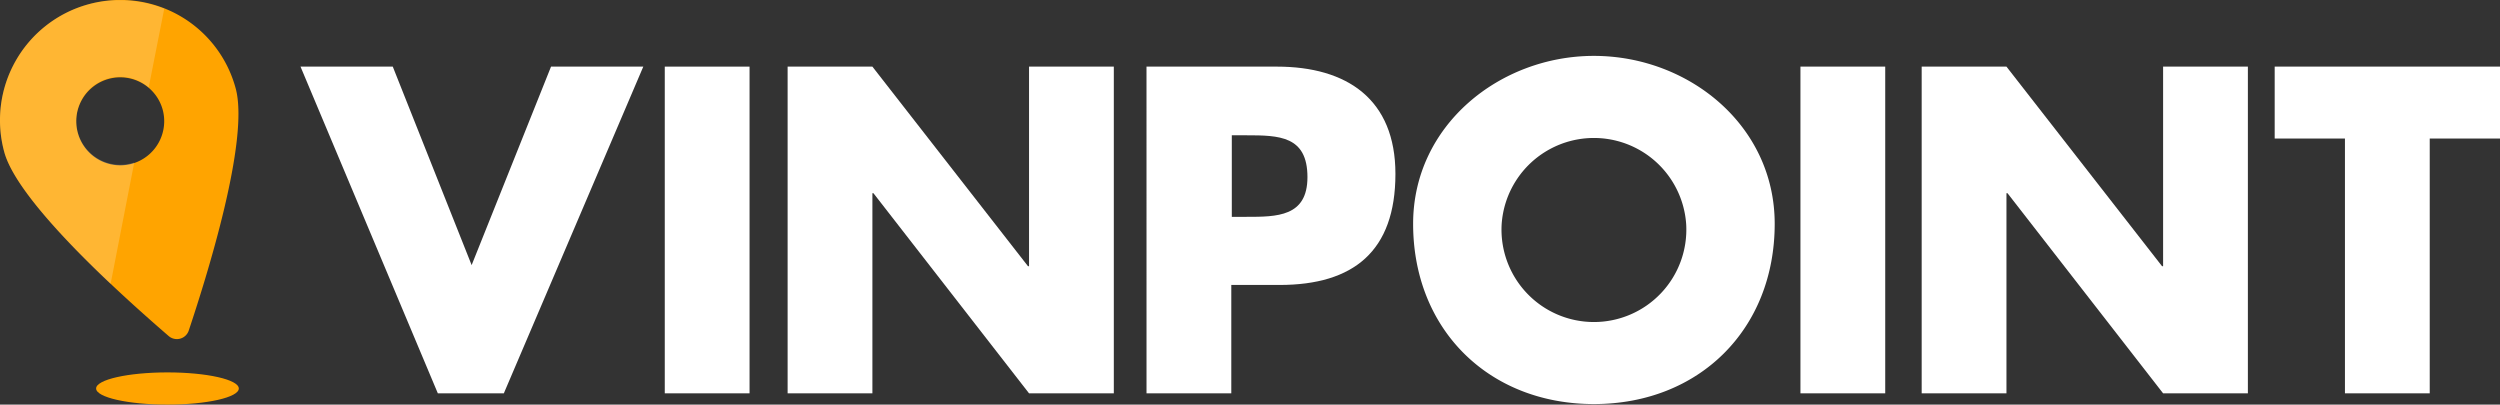 <svg xmlns="http://www.w3.org/2000/svg" viewBox="-1374 1149 191.676 31.019">
  <rect x="-1374" y="1149" width="191.676" height="31.019" fill="#333333" stroke="none"/>
  <defs>
    <style>
      .cls-1, .cls-3 {
        fill: #fff;
      }

      .cls-2 {
        fill: #ffa400;
      }

      .cls-3 {
        opacity: 0.2;
      }
    </style>
  </defs>
  <g id="Group_808" data-name="Group 808" transform="translate(-1373.983 1149.017)">
    <g id="Group_805" data-name="Group 805" transform="translate(23.023 4.268)">
      <path id="Path_943" data-name="Path 943" class="cls-1" d="M69.121,27.618,75.208,12.4h7.074L71.589,37.449H66.529L56,12.4h7.074Z" transform="translate(-56 -11.577)"/>
      <path id="Path_944" data-name="Path 944" class="cls-1" d="M130.4,37.449h-6.5V12.4h6.5Z" transform="translate(-95.972 -11.577)"/>
      <path id="Path_945" data-name="Path 945" class="cls-1" d="M146.8,12.4h6.5l11.928,15.3h.082V12.4h6.5V37.449h-6.5L153.381,22.107H153.3V37.449h-6.5Z" transform="translate(-109.453 -11.577)"/>
      <path id="Path_946" data-name="Path 946" class="cls-1" d="M213.7,12.4h9.995c5.388,0,9.09,2.509,9.09,8.226,0,5.923-3.208,8.514-8.884,8.514h-3.7v8.308h-6.5Zm6.54,11.517h1.111c2.344,0,4.689,0,4.689-3.044,0-3.167-2.18-3.208-4.689-3.208H220.24Z" transform="translate(-148.837 -11.577)"/>
      <path id="Path_947" data-name="Path 947" class="cls-1" d="M291.122,23.274c0,8.1-5.8,13.82-13.861,13.82S263.4,31.377,263.4,23.274c0-7.568,6.663-12.874,13.861-12.874C284.5,10.4,291.122,15.706,291.122,23.274Zm-20.935.041a7.086,7.086,0,1,0,14.149,0,7.09,7.09,0,0,0-14.149,0Z" transform="translate(-178.095 -10.4)"/>
      <path id="Path_948" data-name="Path 948" class="cls-1" d="M342.1,37.449h-6.5V12.4h6.5Z" transform="translate(-220.599 -11.577)"/>
      <path id="Path_949" data-name="Path 949" class="cls-1" d="M358.1,12.4h6.54l11.928,15.3h.082V12.4h6.5V37.449h-6.5L364.722,22.107h-.082V37.449h-6.5V12.4Z" transform="translate(-233.844 -11.577)"/>
      <path id="Path_950" data-name="Path 950" class="cls-1" d="M435.887,37.449h-6.5V17.912H424V12.4h17.275v5.512h-5.388Z" transform="translate(-272.639 -11.577)"/>
    </g>
    <g id="Group_807" data-name="Group 807" transform="translate(-0.017 -0.017)">
      <g id="Group_806" data-name="Group 806" transform="translate(0 0)">
        <path id="Path_951" data-name="Path 951" class="cls-2" d="M6.736.319A9.219,9.219,0,0,0,.319,11.671c1.111,3.99,9.542,11.434,12.586,14.067a.961.961,0,0,0,1.563-.452c1.275-3.825,4.689-14.56,3.578-18.55A9.158,9.158,0,0,0,6.736.319m3.373,12.216a3.373,3.373,0,1,1,2.344-4.154,3.389,3.389,0,0,1-2.344,4.154" transform="translate(0.017 0.017)"/>
      </g>
      <ellipse id="Ellipse_71" data-name="Ellipse 71" class="cls-2" cx="5.47" cy="1.234" rx="5.47" ry="1.234" transform="translate(7.369 28.552)"/>
      <path id="Path_952" data-name="Path 952" class="cls-3" d="M10.273,12.48c-.041,0-.123.041-.165.041a3.373,3.373,0,0,1-1.81-6.5,3.327,3.327,0,0,1,3.085.7L12.576.676A9.4,9.4,0,0,0,6.736.347,9.219,9.219,0,0,0,.319,11.7c.74,2.632,4.689,6.828,8.144,10.077Z" transform="translate(0.017 -0.011)"/>
    </g>
  </g>
</svg>
